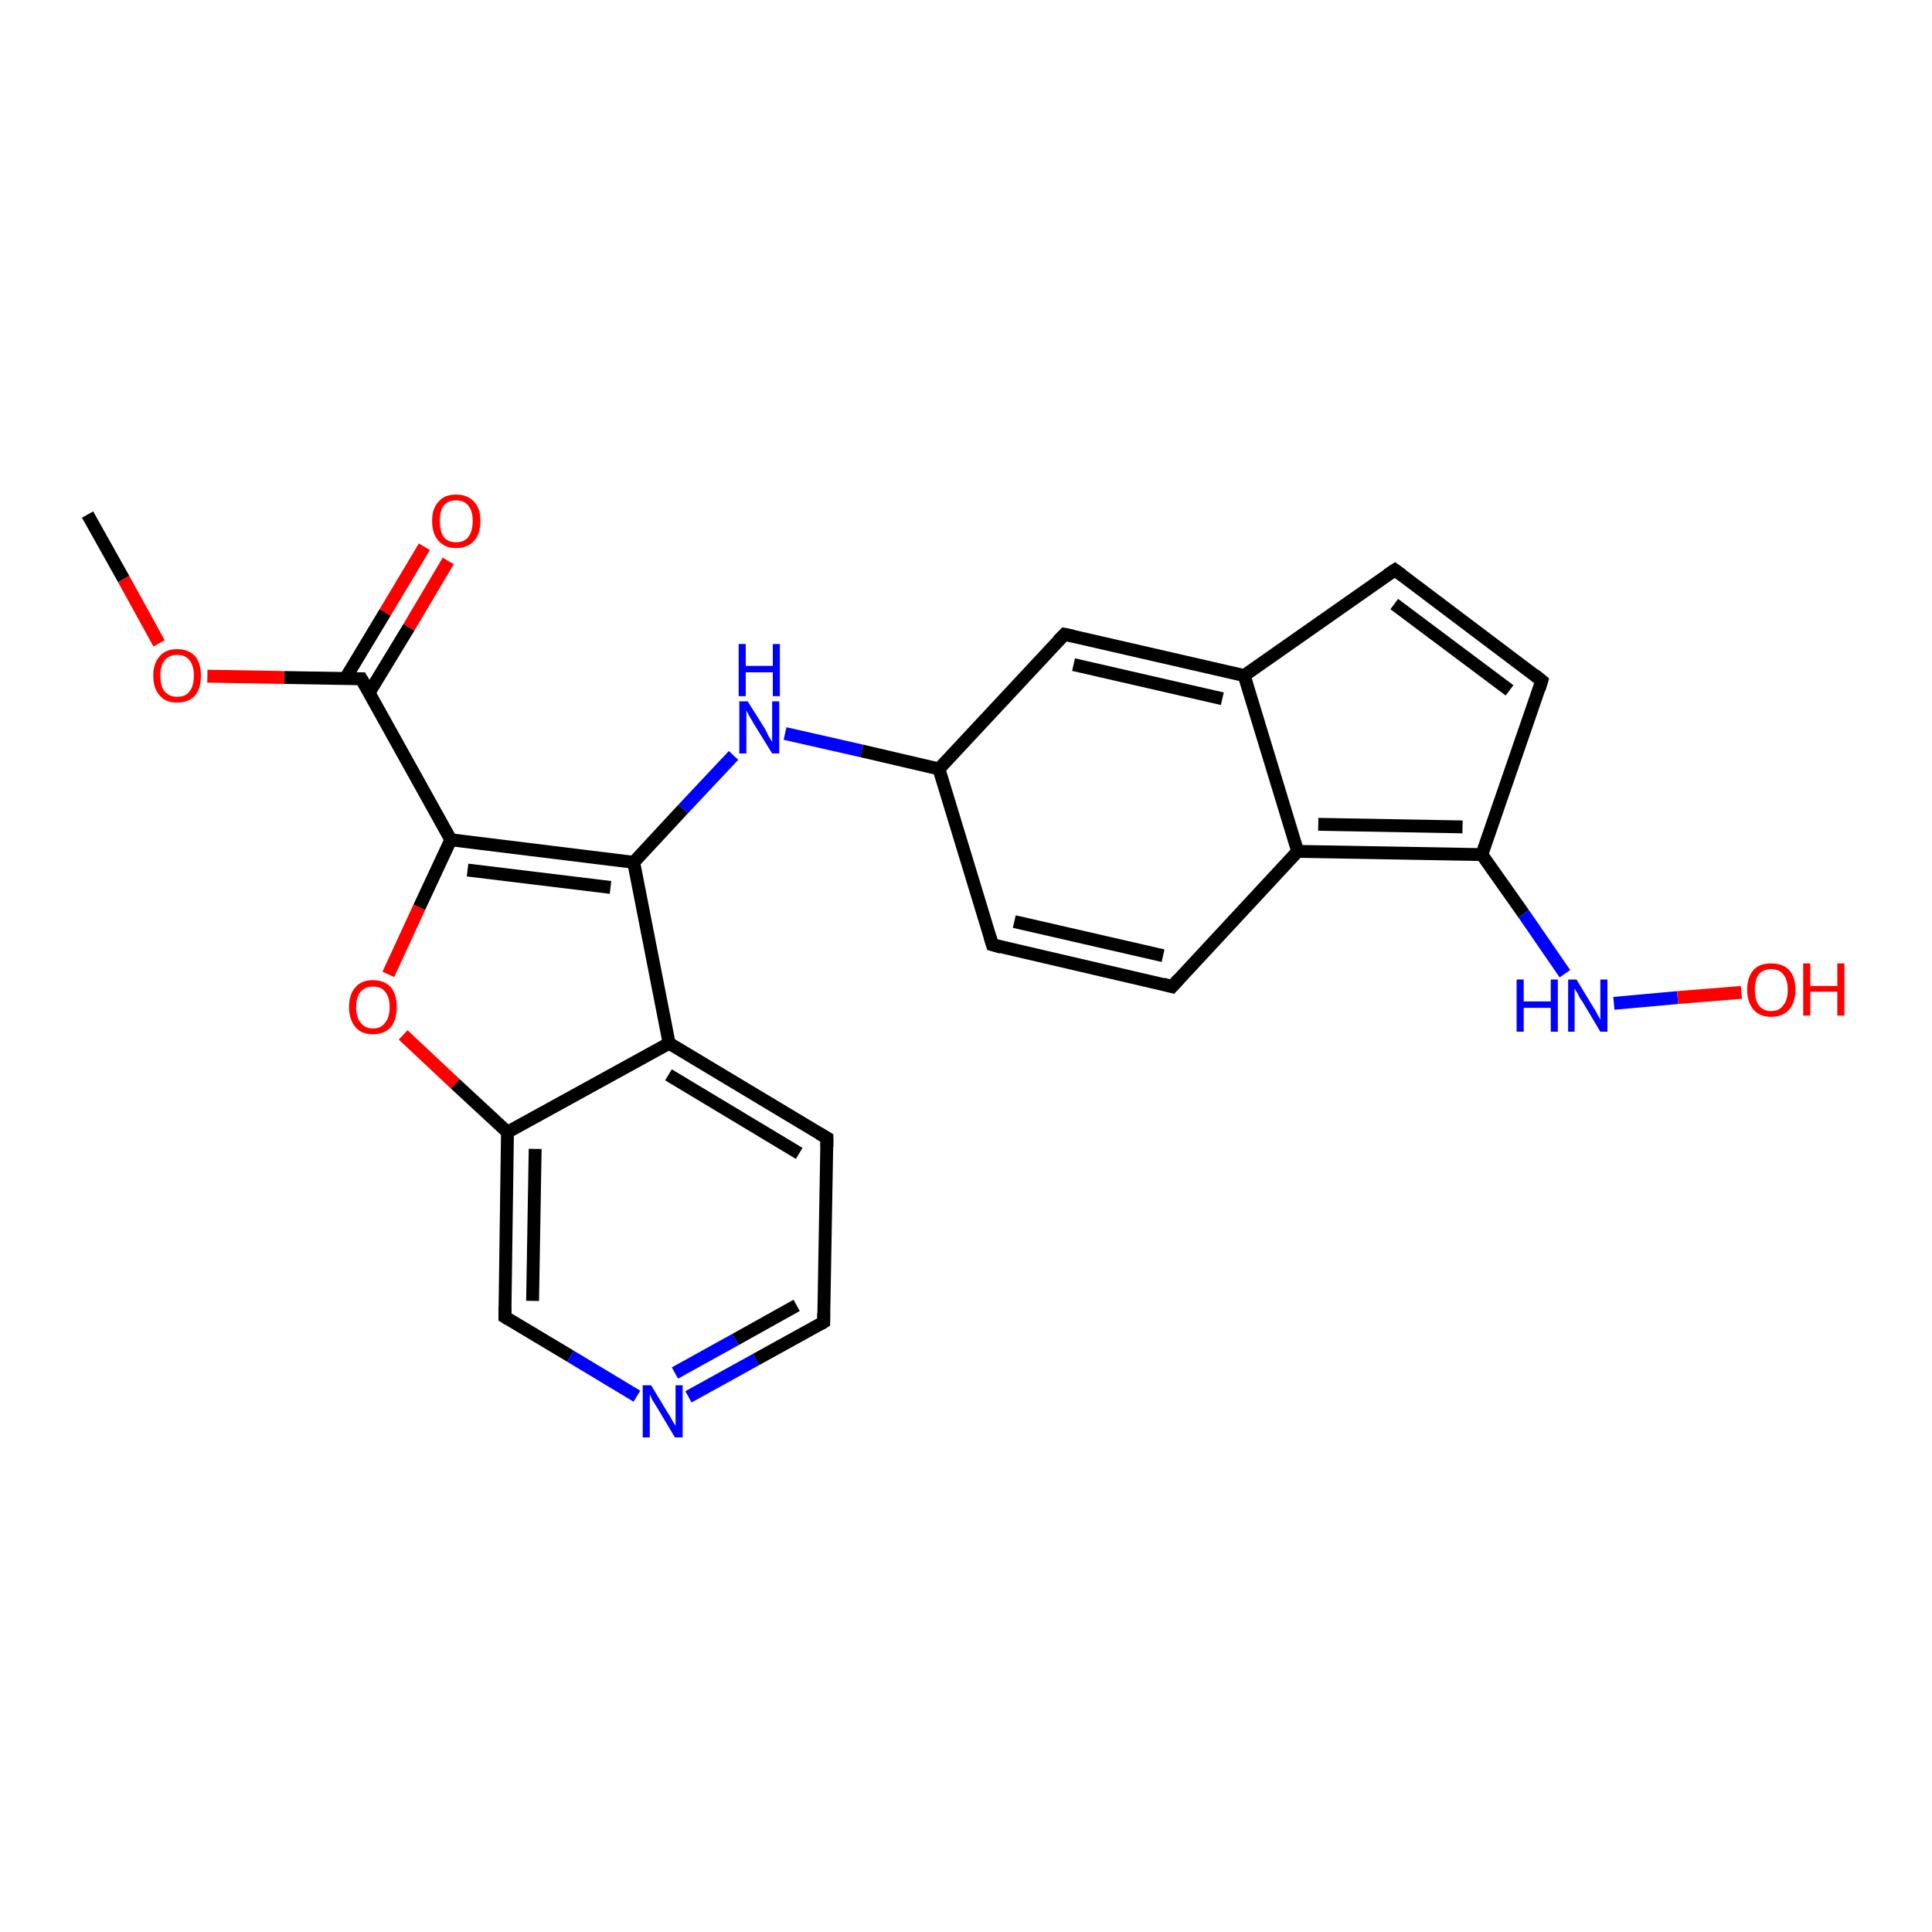 <?xml version='1.0' encoding='iso-8859-1'?>
<svg version='1.1' baseProfile='full'
              xmlns='http://www.w3.org/2000/svg'
                      xmlns:rdkit='http://www.rdkit.org/xml'
                      xmlns:xlink='http://www.w3.org/1999/xlink'
                  xml:space='preserve'
width='300px' height='300px' viewBox='0 0 300 300'>
<!-- END OF HEADER -->
<rect style='opacity:1.0;fill:#FFFFFF;stroke:none' width='300.0' height='300.0' x='0.0' y='0.0'> </rect>
<path class='bond-0 atom-0 atom-1' d='M 69.6,87.1 L 63.5,97.4' style='fill:none;fill-rule:evenodd;stroke:#FF0000;stroke-width:2.0px;stroke-linecap:butt;stroke-linejoin:miter;stroke-opacity:1' />
<path class='bond-0 atom-0 atom-1' d='M 63.5,97.4 L 57.3,107.6' style='fill:none;fill-rule:evenodd;stroke:#000000;stroke-width:2.0px;stroke-linecap:butt;stroke-linejoin:miter;stroke-opacity:1' />
<path class='bond-0 atom-0 atom-1' d='M 65.9,84.9 L 59.8,95.1' style='fill:none;fill-rule:evenodd;stroke:#FF0000;stroke-width:2.0px;stroke-linecap:butt;stroke-linejoin:miter;stroke-opacity:1' />
<path class='bond-0 atom-0 atom-1' d='M 59.8,95.1 L 53.6,105.4' style='fill:none;fill-rule:evenodd;stroke:#000000;stroke-width:2.0px;stroke-linecap:butt;stroke-linejoin:miter;stroke-opacity:1' />
<path class='bond-1 atom-1 atom-2' d='M 56.1,105.4 L 44.1,105.2' style='fill:none;fill-rule:evenodd;stroke:#000000;stroke-width:2.0px;stroke-linecap:butt;stroke-linejoin:miter;stroke-opacity:1' />
<path class='bond-1 atom-1 atom-2' d='M 44.1,105.2 L 32.2,105.0' style='fill:none;fill-rule:evenodd;stroke:#FF0000;stroke-width:2.0px;stroke-linecap:butt;stroke-linejoin:miter;stroke-opacity:1' />
<path class='bond-2 atom-2 atom-3' d='M 24.7,99.9 L 19.2,89.9' style='fill:none;fill-rule:evenodd;stroke:#FF0000;stroke-width:2.0px;stroke-linecap:butt;stroke-linejoin:miter;stroke-opacity:1' />
<path class='bond-2 atom-2 atom-3' d='M 19.2,89.9 L 13.6,79.9' style='fill:none;fill-rule:evenodd;stroke:#000000;stroke-width:2.0px;stroke-linecap:butt;stroke-linejoin:miter;stroke-opacity:1' />
<path class='bond-3 atom-1 atom-4' d='M 56.1,105.4 L 70.0,130.4' style='fill:none;fill-rule:evenodd;stroke:#000000;stroke-width:2.0px;stroke-linecap:butt;stroke-linejoin:miter;stroke-opacity:1' />
<path class='bond-4 atom-4 atom-5' d='M 70.0,130.4 L 65.1,140.9' style='fill:none;fill-rule:evenodd;stroke:#000000;stroke-width:2.0px;stroke-linecap:butt;stroke-linejoin:miter;stroke-opacity:1' />
<path class='bond-4 atom-4 atom-5' d='M 65.1,140.9 L 60.3,151.3' style='fill:none;fill-rule:evenodd;stroke:#FF0000;stroke-width:2.0px;stroke-linecap:butt;stroke-linejoin:miter;stroke-opacity:1' />
<path class='bond-5 atom-5 atom-6' d='M 62.6,160.7 L 70.7,168.3' style='fill:none;fill-rule:evenodd;stroke:#FF0000;stroke-width:2.0px;stroke-linecap:butt;stroke-linejoin:miter;stroke-opacity:1' />
<path class='bond-5 atom-5 atom-6' d='M 70.7,168.3 L 78.8,175.8' style='fill:none;fill-rule:evenodd;stroke:#000000;stroke-width:2.0px;stroke-linecap:butt;stroke-linejoin:miter;stroke-opacity:1' />
<path class='bond-6 atom-6 atom-7' d='M 78.8,175.8 L 78.4,204.5' style='fill:none;fill-rule:evenodd;stroke:#000000;stroke-width:2.0px;stroke-linecap:butt;stroke-linejoin:miter;stroke-opacity:1' />
<path class='bond-6 atom-6 atom-7' d='M 83.1,178.4 L 82.7,202.0' style='fill:none;fill-rule:evenodd;stroke:#000000;stroke-width:2.0px;stroke-linecap:butt;stroke-linejoin:miter;stroke-opacity:1' />
<path class='bond-7 atom-7 atom-8' d='M 78.4,204.5 L 88.6,210.6' style='fill:none;fill-rule:evenodd;stroke:#000000;stroke-width:2.0px;stroke-linecap:butt;stroke-linejoin:miter;stroke-opacity:1' />
<path class='bond-7 atom-7 atom-8' d='M 88.6,210.6 L 98.9,216.8' style='fill:none;fill-rule:evenodd;stroke:#0000FF;stroke-width:2.0px;stroke-linecap:butt;stroke-linejoin:miter;stroke-opacity:1' />
<path class='bond-8 atom-8 atom-9' d='M 106.9,216.9 L 117.4,211.1' style='fill:none;fill-rule:evenodd;stroke:#0000FF;stroke-width:2.0px;stroke-linecap:butt;stroke-linejoin:miter;stroke-opacity:1' />
<path class='bond-8 atom-8 atom-9' d='M 117.4,211.1 L 127.9,205.3' style='fill:none;fill-rule:evenodd;stroke:#000000;stroke-width:2.0px;stroke-linecap:butt;stroke-linejoin:miter;stroke-opacity:1' />
<path class='bond-8 atom-8 atom-9' d='M 104.8,213.2 L 114.2,208.0' style='fill:none;fill-rule:evenodd;stroke:#0000FF;stroke-width:2.0px;stroke-linecap:butt;stroke-linejoin:miter;stroke-opacity:1' />
<path class='bond-8 atom-8 atom-9' d='M 114.2,208.0 L 123.7,202.7' style='fill:none;fill-rule:evenodd;stroke:#000000;stroke-width:2.0px;stroke-linecap:butt;stroke-linejoin:miter;stroke-opacity:1' />
<path class='bond-9 atom-9 atom-10' d='M 127.9,205.3 L 128.4,176.7' style='fill:none;fill-rule:evenodd;stroke:#000000;stroke-width:2.0px;stroke-linecap:butt;stroke-linejoin:miter;stroke-opacity:1' />
<path class='bond-10 atom-10 atom-11' d='M 128.4,176.7 L 103.9,162.0' style='fill:none;fill-rule:evenodd;stroke:#000000;stroke-width:2.0px;stroke-linecap:butt;stroke-linejoin:miter;stroke-opacity:1' />
<path class='bond-10 atom-10 atom-11' d='M 124.1,179.1 L 103.8,166.9' style='fill:none;fill-rule:evenodd;stroke:#000000;stroke-width:2.0px;stroke-linecap:butt;stroke-linejoin:miter;stroke-opacity:1' />
<path class='bond-11 atom-11 atom-12' d='M 103.9,162.0 L 98.4,133.9' style='fill:none;fill-rule:evenodd;stroke:#000000;stroke-width:2.0px;stroke-linecap:butt;stroke-linejoin:miter;stroke-opacity:1' />
<path class='bond-12 atom-12 atom-13' d='M 98.4,133.9 L 106.1,125.6' style='fill:none;fill-rule:evenodd;stroke:#000000;stroke-width:2.0px;stroke-linecap:butt;stroke-linejoin:miter;stroke-opacity:1' />
<path class='bond-12 atom-12 atom-13' d='M 106.1,125.6 L 113.9,117.3' style='fill:none;fill-rule:evenodd;stroke:#0000FF;stroke-width:2.0px;stroke-linecap:butt;stroke-linejoin:miter;stroke-opacity:1' />
<path class='bond-13 atom-13 atom-14' d='M 121.9,113.9 L 133.8,116.6' style='fill:none;fill-rule:evenodd;stroke:#0000FF;stroke-width:2.0px;stroke-linecap:butt;stroke-linejoin:miter;stroke-opacity:1' />
<path class='bond-13 atom-13 atom-14' d='M 133.8,116.6 L 145.8,119.4' style='fill:none;fill-rule:evenodd;stroke:#000000;stroke-width:2.0px;stroke-linecap:butt;stroke-linejoin:miter;stroke-opacity:1' />
<path class='bond-14 atom-14 atom-15' d='M 145.8,119.4 L 154.1,146.7' style='fill:none;fill-rule:evenodd;stroke:#000000;stroke-width:2.0px;stroke-linecap:butt;stroke-linejoin:miter;stroke-opacity:1' />
<path class='bond-15 atom-15 atom-16' d='M 154.1,146.7 L 182.0,153.2' style='fill:none;fill-rule:evenodd;stroke:#000000;stroke-width:2.0px;stroke-linecap:butt;stroke-linejoin:miter;stroke-opacity:1' />
<path class='bond-15 atom-15 atom-16' d='M 157.5,143.1 L 180.6,148.4' style='fill:none;fill-rule:evenodd;stroke:#000000;stroke-width:2.0px;stroke-linecap:butt;stroke-linejoin:miter;stroke-opacity:1' />
<path class='bond-16 atom-16 atom-17' d='M 182.0,153.2 L 201.5,132.2' style='fill:none;fill-rule:evenodd;stroke:#000000;stroke-width:2.0px;stroke-linecap:butt;stroke-linejoin:miter;stroke-opacity:1' />
<path class='bond-17 atom-17 atom-18' d='M 201.5,132.2 L 230.1,132.7' style='fill:none;fill-rule:evenodd;stroke:#000000;stroke-width:2.0px;stroke-linecap:butt;stroke-linejoin:miter;stroke-opacity:1' />
<path class='bond-17 atom-17 atom-18' d='M 204.7,128.0 L 227.1,128.4' style='fill:none;fill-rule:evenodd;stroke:#000000;stroke-width:2.0px;stroke-linecap:butt;stroke-linejoin:miter;stroke-opacity:1' />
<path class='bond-18 atom-18 atom-19' d='M 230.1,132.7 L 236.6,141.9' style='fill:none;fill-rule:evenodd;stroke:#000000;stroke-width:2.0px;stroke-linecap:butt;stroke-linejoin:miter;stroke-opacity:1' />
<path class='bond-18 atom-18 atom-19' d='M 236.6,141.9 L 243.0,151.2' style='fill:none;fill-rule:evenodd;stroke:#0000FF;stroke-width:2.0px;stroke-linecap:butt;stroke-linejoin:miter;stroke-opacity:1' />
<path class='bond-19 atom-19 atom-20' d='M 250.6,155.8 L 260.5,154.9' style='fill:none;fill-rule:evenodd;stroke:#0000FF;stroke-width:2.0px;stroke-linecap:butt;stroke-linejoin:miter;stroke-opacity:1' />
<path class='bond-19 atom-19 atom-20' d='M 260.5,154.9 L 270.4,154.1' style='fill:none;fill-rule:evenodd;stroke:#FF0000;stroke-width:2.0px;stroke-linecap:butt;stroke-linejoin:miter;stroke-opacity:1' />
<path class='bond-20 atom-18 atom-21' d='M 230.1,132.7 L 239.4,105.7' style='fill:none;fill-rule:evenodd;stroke:#000000;stroke-width:2.0px;stroke-linecap:butt;stroke-linejoin:miter;stroke-opacity:1' />
<path class='bond-21 atom-21 atom-22' d='M 239.4,105.7 L 216.6,88.5' style='fill:none;fill-rule:evenodd;stroke:#000000;stroke-width:2.0px;stroke-linecap:butt;stroke-linejoin:miter;stroke-opacity:1' />
<path class='bond-21 atom-21 atom-22' d='M 234.4,107.2 L 216.5,93.8' style='fill:none;fill-rule:evenodd;stroke:#000000;stroke-width:2.0px;stroke-linecap:butt;stroke-linejoin:miter;stroke-opacity:1' />
<path class='bond-22 atom-22 atom-23' d='M 216.6,88.5 L 193.2,104.9' style='fill:none;fill-rule:evenodd;stroke:#000000;stroke-width:2.0px;stroke-linecap:butt;stroke-linejoin:miter;stroke-opacity:1' />
<path class='bond-23 atom-23 atom-24' d='M 193.2,104.9 L 165.3,98.5' style='fill:none;fill-rule:evenodd;stroke:#000000;stroke-width:2.0px;stroke-linecap:butt;stroke-linejoin:miter;stroke-opacity:1' />
<path class='bond-23 atom-23 atom-24' d='M 189.8,108.5 L 166.7,103.2' style='fill:none;fill-rule:evenodd;stroke:#000000;stroke-width:2.0px;stroke-linecap:butt;stroke-linejoin:miter;stroke-opacity:1' />
<path class='bond-24 atom-11 atom-6' d='M 103.9,162.0 L 78.8,175.8' style='fill:none;fill-rule:evenodd;stroke:#000000;stroke-width:2.0px;stroke-linecap:butt;stroke-linejoin:miter;stroke-opacity:1' />
<path class='bond-25 atom-12 atom-4' d='M 98.4,133.9 L 70.0,130.4' style='fill:none;fill-rule:evenodd;stroke:#000000;stroke-width:2.0px;stroke-linecap:butt;stroke-linejoin:miter;stroke-opacity:1' />
<path class='bond-25 atom-12 atom-4' d='M 94.8,137.8 L 72.6,135.1' style='fill:none;fill-rule:evenodd;stroke:#000000;stroke-width:2.0px;stroke-linecap:butt;stroke-linejoin:miter;stroke-opacity:1' />
<path class='bond-26 atom-23 atom-17' d='M 193.2,104.9 L 201.5,132.2' style='fill:none;fill-rule:evenodd;stroke:#000000;stroke-width:2.0px;stroke-linecap:butt;stroke-linejoin:miter;stroke-opacity:1' />
<path class='bond-27 atom-24 atom-14' d='M 165.3,98.5 L 145.8,119.4' style='fill:none;fill-rule:evenodd;stroke:#000000;stroke-width:2.0px;stroke-linecap:butt;stroke-linejoin:miter;stroke-opacity:1' />
<path d='M 55.5,105.4 L 56.1,105.4 L 56.8,106.6' style='fill:none;stroke:#000000;stroke-width:2.0px;stroke-linecap:butt;stroke-linejoin:miter;stroke-opacity:1;' />
<path d='M 78.4,203.0 L 78.4,204.5 L 78.9,204.8' style='fill:none;stroke:#000000;stroke-width:2.0px;stroke-linecap:butt;stroke-linejoin:miter;stroke-opacity:1;' />
<path d='M 127.4,205.6 L 127.9,205.3 L 127.9,203.9' style='fill:none;stroke:#000000;stroke-width:2.0px;stroke-linecap:butt;stroke-linejoin:miter;stroke-opacity:1;' />
<path d='M 128.4,178.1 L 128.4,176.7 L 127.2,176.0' style='fill:none;stroke:#000000;stroke-width:2.0px;stroke-linecap:butt;stroke-linejoin:miter;stroke-opacity:1;' />
<path d='M 153.7,145.4 L 154.1,146.7 L 155.5,147.1' style='fill:none;stroke:#000000;stroke-width:2.0px;stroke-linecap:butt;stroke-linejoin:miter;stroke-opacity:1;' />
<path d='M 180.6,152.8 L 182.0,153.2 L 183.0,152.1' style='fill:none;stroke:#000000;stroke-width:2.0px;stroke-linecap:butt;stroke-linejoin:miter;stroke-opacity:1;' />
<path d='M 239.0,107.0 L 239.4,105.7 L 238.3,104.8' style='fill:none;stroke:#000000;stroke-width:2.0px;stroke-linecap:butt;stroke-linejoin:miter;stroke-opacity:1;' />
<path d='M 217.7,89.3 L 216.6,88.5 L 215.4,89.3' style='fill:none;stroke:#000000;stroke-width:2.0px;stroke-linecap:butt;stroke-linejoin:miter;stroke-opacity:1;' />
<path d='M 166.7,98.8 L 165.3,98.5 L 164.3,99.5' style='fill:none;stroke:#000000;stroke-width:2.0px;stroke-linecap:butt;stroke-linejoin:miter;stroke-opacity:1;' />
<path class='atom-0' d='M 67.1 80.9
Q 67.1 78.9, 68.1 77.9
Q 69.0 76.8, 70.8 76.8
Q 72.6 76.8, 73.6 77.9
Q 74.6 78.9, 74.6 80.9
Q 74.6 82.9, 73.6 84.0
Q 72.6 85.1, 70.8 85.1
Q 69.1 85.1, 68.1 84.0
Q 67.1 82.9, 67.1 80.9
M 70.8 84.2
Q 72.1 84.2, 72.7 83.4
Q 73.4 82.5, 73.4 80.9
Q 73.4 79.3, 72.7 78.5
Q 72.1 77.7, 70.8 77.7
Q 69.6 77.7, 68.9 78.5
Q 68.3 79.3, 68.3 80.9
Q 68.3 82.5, 68.9 83.4
Q 69.6 84.2, 70.8 84.2
' fill='#FF0000'/>
<path class='atom-2' d='M 23.8 104.9
Q 23.8 103.0, 24.8 101.9
Q 25.7 100.8, 27.5 100.8
Q 29.3 100.8, 30.3 101.9
Q 31.2 103.0, 31.2 104.9
Q 31.2 106.9, 30.3 108.0
Q 29.3 109.1, 27.5 109.1
Q 25.7 109.1, 24.8 108.0
Q 23.8 106.9, 23.8 104.9
M 27.5 108.2
Q 28.8 108.2, 29.4 107.4
Q 30.1 106.6, 30.1 104.9
Q 30.1 103.3, 29.4 102.5
Q 28.8 101.7, 27.5 101.7
Q 26.3 101.7, 25.6 102.5
Q 24.9 103.3, 24.9 104.9
Q 24.9 106.6, 25.6 107.4
Q 26.3 108.2, 27.5 108.2
' fill='#FF0000'/>
<path class='atom-5' d='M 54.2 156.4
Q 54.2 154.4, 55.2 153.3
Q 56.1 152.2, 57.9 152.2
Q 59.7 152.2, 60.7 153.3
Q 61.6 154.4, 61.6 156.4
Q 61.6 158.3, 60.7 159.5
Q 59.7 160.6, 57.9 160.6
Q 56.1 160.6, 55.2 159.5
Q 54.2 158.3, 54.2 156.4
M 57.9 159.7
Q 59.2 159.7, 59.8 158.8
Q 60.5 158.0, 60.5 156.4
Q 60.5 154.8, 59.8 154.0
Q 59.2 153.2, 57.9 153.2
Q 56.7 153.2, 56.0 154.0
Q 55.3 154.8, 55.3 156.4
Q 55.3 158.0, 56.0 158.8
Q 56.7 159.7, 57.9 159.7
' fill='#FF0000'/>
<path class='atom-8' d='M 101.1 215.1
L 103.7 219.4
Q 104.0 219.8, 104.4 220.6
Q 104.9 221.4, 104.9 221.4
L 104.9 215.1
L 106.0 215.1
L 106.0 223.2
L 104.8 223.2
L 102.0 218.5
Q 101.7 218.0, 101.3 217.4
Q 101.0 216.7, 100.9 216.5
L 100.9 223.2
L 99.8 223.2
L 99.8 215.1
L 101.1 215.1
' fill='#0000FF'/>
<path class='atom-13' d='M 116.1 108.9
L 118.8 113.2
Q 119.0 113.6, 119.4 114.4
Q 119.9 115.2, 119.9 115.2
L 119.9 108.9
L 121.0 108.9
L 121.0 117.0
L 119.9 117.0
L 117.0 112.3
Q 116.7 111.8, 116.3 111.1
Q 116.0 110.5, 115.9 110.3
L 115.9 117.0
L 114.8 117.0
L 114.8 108.9
L 116.1 108.9
' fill='#0000FF'/>
<path class='atom-13' d='M 114.7 100.0
L 115.8 100.0
L 115.8 103.4
L 120.0 103.4
L 120.0 100.0
L 121.1 100.0
L 121.1 108.1
L 120.0 108.1
L 120.0 104.4
L 115.8 104.4
L 115.8 108.1
L 114.7 108.1
L 114.7 100.0
' fill='#0000FF'/>
<path class='atom-19' d='M 235.5 152.1
L 236.6 152.1
L 236.6 155.5
L 240.8 155.5
L 240.8 152.1
L 241.9 152.1
L 241.9 160.2
L 240.8 160.2
L 240.8 156.5
L 236.6 156.5
L 236.6 160.2
L 235.5 160.2
L 235.5 152.1
' fill='#0000FF'/>
<path class='atom-19' d='M 244.8 152.1
L 247.4 156.4
Q 247.7 156.8, 248.1 157.6
Q 248.5 158.3, 248.5 158.4
L 248.5 152.1
L 249.6 152.1
L 249.6 160.2
L 248.5 160.2
L 245.7 155.5
Q 245.3 155.0, 245.0 154.3
Q 244.6 153.7, 244.5 153.5
L 244.5 160.2
L 243.5 160.2
L 243.5 152.1
L 244.8 152.1
' fill='#0000FF'/>
<path class='atom-20' d='M 271.3 153.7
Q 271.3 151.7, 272.3 150.6
Q 273.2 149.6, 275.0 149.6
Q 276.8 149.6, 277.8 150.6
Q 278.8 151.7, 278.8 153.7
Q 278.8 155.6, 277.8 156.8
Q 276.8 157.9, 275.0 157.9
Q 273.3 157.9, 272.3 156.8
Q 271.3 155.6, 271.3 153.7
M 275.0 157.0
Q 276.3 157.0, 276.9 156.1
Q 277.6 155.3, 277.6 153.7
Q 277.6 152.1, 276.9 151.3
Q 276.3 150.5, 275.0 150.5
Q 273.8 150.5, 273.1 151.3
Q 272.5 152.1, 272.5 153.7
Q 272.5 155.3, 273.1 156.1
Q 273.8 157.0, 275.0 157.0
' fill='#FF0000'/>
<path class='atom-20' d='M 280.0 149.6
L 281.1 149.6
L 281.1 153.1
L 285.3 153.1
L 285.3 149.6
L 286.4 149.6
L 286.4 157.7
L 285.3 157.7
L 285.3 154.0
L 281.1 154.0
L 281.1 157.7
L 280.0 157.7
L 280.0 149.6
' fill='#FF0000'/>
</svg>

